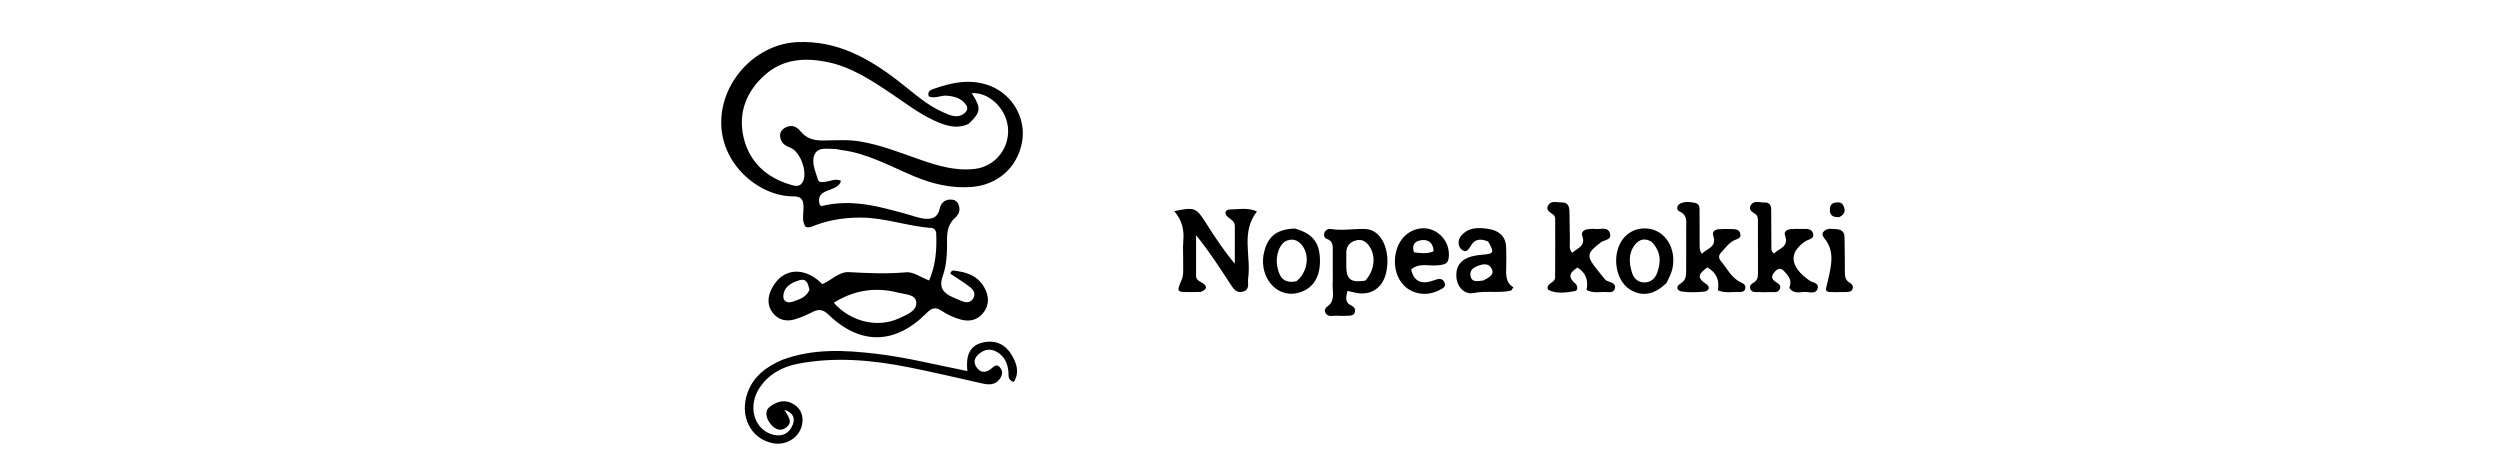 <svg version="1.1" id="Layer_1" xmlns="http://www.w3.org/2000/svg" xmlns:xlink="http://www.w3.org/1999/xlink" x="0px" y="0px"
	width="240" height="44" viewBox="0 0 512 192" enable-background="new 0 0 512 192" xml:space="preserve">
<path fill="#000000" opacity="1" stroke="none" 
	d="
M133.678,113.605 
	C139.15,114.407 143.168,116.77 145.308,121.648 
	C146.844,125.153 146.453,128.596 143.922,131.478 
	C141.496,134.238 138.288,134.797 134.778,133.841 
	C131.853,133.044 129.142,131.755 126.64,130.095 
	C124.239,128.503 122.61,129.024 120.614,131.05 
	C107.446,144.413 92.761,144.685 79.437,131.801 
	C77.269,129.704 75.405,129.34 72.81,130.659 
	C70.447,131.859 67.992,132.956 65.465,133.734 
	C61.823,134.855 58.403,134.101 56.031,130.997 
	C53.675,127.914 53.929,124.388 55.571,121.06 
	C59.919,112.249 69.25,111.309 76.85,119.02 
	C80.574,117.454 83.863,113.772 87.961,113.996 
	C95.988,114.434 103.917,114.812 111.974,114.063 
	C114.916,113.79 118.104,116.169 121.572,117.487 
	C124.409,111.026 124.817,104.483 124.558,97.836 
	C124.507,96.529 123.744,95.564 122.412,95.472 
	C112.436,94.783 102.909,91.129 92.81,91.147 
	C86.402,91.159 80.214,92.036 74.201,94.247 
	C72.841,94.747 71.503,95.626 69.832,95.045 
	C68.101,92.434 68.982,89.523 68.971,86.794 
	C68.959,83.716 68.064,82.214 64.692,82.254 
	C50.738,82.423 33.437,68.75 34.538,49.551 
	C35.494,32.881 49.698,18.343 66.516,17.636 
	C82.915,16.946 96.088,24.26 108.465,33.771 
	C114.662,38.534 120.377,43.995 127.678,47.136 
	C130.561,48.376 133.597,49.867 136.567,47.272 
	C137.525,46.435 137.906,45.244 137.166,44.115 
	C135.254,41.201 132.338,40.363 129.008,40.085 
	C126.434,39.87 123.888,41.512 121.405,40.347 
	C120.867,38.613 121.807,37.836 122.919,37.432 
	C130.887,34.537 139.029,32.761 147.263,36.023 
	C156.718,39.768 162.227,49.757 160.543,59.331 
	C158.631,70.199 150.257,77.55 139.183,78.334 
	C130.825,78.925 123.019,77.076 115.366,73.88 
	C105.408,69.722 95.901,64.278 84.944,62.861 
	C83.955,62.733 82.975,62.414 81.99,62.41 
	C79.034,62.397 75.226,61.565 73.732,64.456 
	C72.014,67.785 73.974,71.602 74.938,75.088 
	C75.391,76.729 76.987,76.257 78.354,76.102 
	C80.266,75.884 82.112,74.727 84.66,75.688 
	C83.58,80.84 73.539,78.329 75.773,85.834 
	C76.047,86.007 76.374,86.374 76.595,86.319 
	C89.297,83.128 101.315,86.639 113.348,90.023 
	C115.27,90.564 117.172,91.263 119.133,91.549 
	C122.391,92.023 125.134,91.363 125.984,87.512 
	C126.503,85.163 127.906,83.659 130.475,83.597 
	C131.915,83.563 133.145,84.065 133.772,85.415 
	C134.82,87.672 134.251,89.698 132.439,91.275 
	C129.646,93.705 129.076,96.877 129.094,100.317 
	C129.12,105.498 129.049,110.79 127.3,115.628 
	C125.524,120.543 127.628,122.792 131.56,124.557 
	C132.775,125.103 134.005,125.616 135.242,126.109 
	C137.104,126.85 138.911,126.955 140.069,124.985 
	C141.253,122.971 140.085,121.322 138.626,120.199 
	C136.019,118.191 133.189,116.471 130.501,114.663 
	C130.977,112.555 132.309,113.551 133.678,113.605 
M138.095,51.898 
	C133.019,54.274 128.302,52.588 123.702,50.483 
	C117.302,47.554 111.738,43.252 105.934,39.352 
	C97.478,33.669 88.98,27.999 78.78,25.953 
	C69.45,24.082 60.398,24.677 52.865,31.321 
	C45.022,38.239 41.514,47.211 43.82,57.382 
	C46.168,67.741 53.304,74.358 63.54,77.373 
	C65.208,77.865 67.245,78.478 68.511,76.461 
	C70.956,72.569 67.705,63.372 63.284,61.798 
	C61.031,60.995 59.457,59.675 59.166,57.289 
	C58.942,55.448 59.966,54.089 61.616,53.31 
	C64.144,52.116 66.15,53.047 67.771,55.055 
	C70.194,58.057 73.409,58.888 77.105,58.854 
	C82.255,58.807 87.395,58.395 92.558,59.245 
	C101.178,60.664 109.219,63.864 117.385,66.726 
	C124.956,69.38 132.601,71.732 140.807,70.747 
	C149.277,69.73 155.426,62.025 154.61,53.446 
	C153.844,45.381 146.583,38.501 139.407,39.039 
	C143.47,45.199 143.382,46.948 138.095,51.898 
M107.25,122.255 
	C98.121,120.289 89.69,121.791 81.627,126.823 
	C88.763,134.867 100.065,137.471 108.923,133.367 
	C112.073,131.908 116.47,130.331 116.206,126.685 
	C115.936,122.967 111.066,123.448 107.25,122.255 
M71.484,121.436 
	C70.898,119.148 70.446,116.4 67.144,117.421 
	C63.931,118.413 60.759,120.045 60.508,123.962 
	C60.352,126.392 62.397,127.093 64.357,126.393 
	C66.951,125.465 69.85,124.837 71.484,121.436 
z"/>
<path fill="#000000" opacity="1" stroke="none" 
	d="
M60.007,150.763 
	C73.115,145.904 86.185,146.652 99.33,148.189 
	C112.033,149.674 124.427,152.838 137.596,155.44 
	C136.967,149.4 138.166,144.588 144.604,143.359 
	C149.576,142.41 153.535,144.343 156.084,148.567 
	C158.219,152.106 159.607,155.955 157.034,160.028 
	C154.38,159.162 154.949,157.24 154.803,155.695 
	C154.507,152.562 153.405,149.838 150.812,147.963 
	C148.461,146.263 145.857,145.891 143.349,147.59 
	C141.091,149.119 139.59,151.192 141.462,153.88 
	C143.084,156.211 145.29,156.303 147.499,154.523 
	C148.657,153.59 149.756,152.185 151.252,153.909 
	C152.709,155.589 152.244,157.378 151.03,158.927 
	C149.095,161.394 146.493,161.231 143.746,160.612 
	C133.689,158.343 123.648,155.983 113.542,153.951 
	C97.956,150.818 82.242,149.351 66.474,152.41 
	C59.94,153.678 54.232,156.833 50.451,162.609 
	C45.359,170.386 48.421,180.287 56.432,182.147 
	C60.253,183.034 63.085,181.419 64.449,177.945 
	C65.545,175.154 64.604,172.809 60.923,171.666 
	C62.469,174.38 64.869,176.812 61.546,179.201 
	C59.172,180.907 57.029,179.72 55.385,177.866 
	C53.459,175.694 52.496,172.447 54.575,170.643 
	C56.881,168.641 60.331,167.163 63.774,168.769 
	C67.337,170.429 68.98,173.346 68.459,177.281 
	C67.715,182.893 62.13,186.733 56.346,185.705 
	C46.854,184.016 41.902,174.224 45.6,164.291 
	C48.098,157.583 53.329,153.648 60.007,150.763 
z"/>
<path fill="#000000" opacity="1" stroke="none" 
	d="
M235.373,122.282 
	C233.784,122.339 232.618,122.366 231.453,122.366 
	C225.024,122.366 225.178,122.428 227.479,116.948 
	C228.208,115.209 227.973,113.028 228.012,111.046 
	C228.082,107.551 227.782,104.032 228.078,100.56 
	C228.461,96.078 227.387,92.069 224.253,88.457 
	C232.714,86.674 233.45,86.977 237.361,93.117 
	C241.095,98.978 244.85,104.824 249.635,110.467 
	C249.635,105.227 249.608,99.987 249.648,94.747 
	C249.664,92.715 248.142,92.084 246.847,91.013 
	C245.124,89.588 245.27,87.79 247.806,87.743 
	C251.359,87.679 255.045,86.87 258.921,88.575 
	C252.04,97.34 256.572,107.334 255.222,116.646 
	C254.934,118.629 256.073,121.269 253.136,122.14 
	C250.232,123.001 248.938,120.779 247.664,118.823 
	C243.225,112.012 238.835,105.17 233.408,98.524 
	C233.408,104.224 233.393,109.923 233.418,115.622 
	C233.425,117.232 234.726,117.738 235.885,118.44 
	C237.933,119.68 238.469,121.037 235.373,122.282 
z"/>
<path fill="#000000" opacity="1" stroke="none" 
	d="
M404.945,117.302 
	C406.644,118.434 409.401,118.234 408.833,120.815 
	C408.366,122.939 406.12,122.325 404.575,122.314 
	C402.138,122.296 399.605,122.882 396.993,121.491 
	C397.739,117.743 396.945,114.431 393.19,112.06 
	C390.746,113.743 388.666,115.418 391.878,118.436 
	C392.12,118.663 392.43,118.844 392.603,119.114 
	C393.326,120.241 393.445,121.703 392.042,121.947 
	C388.481,122.566 384.758,123.138 381.327,121.603 
	C380.17,121.086 380.585,119.509 381.774,118.769 
	C382.809,118.124 383.801,117.421 383.811,116.139 
	C383.871,108 383.88,99.861 383.847,91.722 
	C383.845,91.117 383.555,90.273 383.105,89.952 
	C381.601,88.877 379.552,87.888 381.074,85.753 
	C382.397,83.897 384.766,84.859 386.691,84.81 
	C389.143,84.747 389.761,86.504 389.821,88.458 
	C389.948,92.609 389.885,96.766 390.004,100.918 
	C390.049,102.495 389.459,104.228 390.993,105.908 
	C393.13,103.904 396.76,103.148 395.193,98.806 
	C394.648,97.295 395.797,96.284 397.302,96.05 
	C398.443,95.872 399.638,95.786 400.778,95.922 
	C402.92,96.177 405.946,94.787 406.813,97.817 
	C407.602,100.574 404.377,100.473 402.947,101.549 
	C396.993,106.03 396.785,107.301 401.58,113.155 
	C402.632,114.44 403.626,115.772 404.945,117.302 
z"/>
<path fill="#000000" opacity="1" stroke="none" 
	d="
M481.919,120.584 
	C483.234,117.339 481.537,115.484 479.781,113.627 
	C478.465,112.235 477.218,112.319 475.967,113.69 
	C474.708,115.069 473.989,116.479 475.896,117.881 
	C477.07,118.744 478.855,119.357 477.827,121.269 
	C476.963,122.877 475.175,122.253 473.755,122.348 
	C472.264,122.448 470.759,122.425 469.265,122.351 
	C467.992,122.287 466.435,122.716 465.69,121.248 
	C464.855,119.603 466.202,118.893 467.322,118.148 
	C468.785,117.176 468.793,115.643 468.795,114.134 
	C468.802,107.148 468.808,100.161 468.781,93.174 
	C468.776,91.863 468.91,90.412 467.563,89.581 
	C466.211,88.746 464.775,87.721 465.713,86.073 
	C467.065,83.698 469.587,84.925 471.622,84.829 
	C473.462,84.743 474.318,85.921 474.333,87.669 
	C474.376,92.826 474.358,97.982 474.41,103.138 
	C474.419,104.091 474.166,105.171 475.507,106.175 
	C477.611,104.016 481.925,103.505 480.114,98.567 
	C479.557,97.051 480.915,96.132 482.412,95.995 
	C483.898,95.859 485.405,95.84 486.896,95.904 
	C488.671,95.979 490.971,95.45 491.759,97.521 
	C492.754,100.137 489.969,100.179 488.607,101.101 
	C481.511,105.905 482.148,111.743 490.362,117.527 
	C491.704,118.472 494.575,118.437 493.742,120.993 
	C493.022,123.203 490.566,122.399 488.897,122.303 
	C486.565,122.168 483.872,123.448 481.919,120.584 
z"/>
<path fill="#000000" opacity="1" stroke="none" 
	d="
M444.348,101.501 
	C444.489,103.211 443.992,104.589 445.312,106.291 
	C447.476,104.025 451.705,103.589 450.055,98.699 
	C449.505,97.07 450.719,96.177 452.206,96.041 
	C454.022,95.876 455.862,95.9 457.688,95.956 
	C459.164,96.002 460.867,95.923 461.36,97.803 
	C461.925,99.957 460.047,100.039 458.759,100.695 
	C456.478,101.857 455.051,103.989 453.339,105.792 
	C452.236,106.954 452.246,108.178 453.247,109.36 
	C455.903,112.495 457.665,116.48 461.706,118.304 
	C462.837,118.814 463.815,119.495 463.459,120.915 
	C463.086,122.396 461.741,122.346 460.608,122.316 
	C457.826,122.244 454.978,122.871 451.991,121.614 
	C452.726,117.553 451.566,114.232 447.538,112.01 
	C445.008,114.103 442.254,115.874 446.978,118.889 
	C449.009,120.185 448.377,121.944 446.062,122.18 
	C443.1,122.481 440.053,122.518 437.102,122.167 
	C434.889,121.904 434.154,120.1 436.275,118.841 
	C438.853,117.311 438.71,115.141 438.713,112.816 
	C438.722,107.159 438.773,101.501 438.719,95.844 
	C438.694,93.136 439.485,90.182 435.95,88.588 
	C434.562,87.962 434.677,86.131 436.117,85.338 
	C438.087,84.253 440.36,84.556 442.46,85.002 
	C444.683,85.475 444.285,87.504 444.314,89.092 
	C444.385,93.084 444.344,97.078 444.348,101.501 
z"/>
<path fill="#000000" opacity="1" stroke="none" 
	d="
M290.674,117.906 
	C290.67,113.432 290.676,109.444 290.662,105.455 
	C290.655,103.312 290.984,101.046 288.227,100.084 
	C287.146,99.707 286.802,98.666 287.134,97.617 
	C287.542,96.333 288.716,95.759 289.897,95.946 
	C294.761,96.719 299.619,95.737 304.416,95.944 
	C311.094,96.233 314.985,104.908 313.105,113.931 
	C311.691,120.715 306.494,124.112 299.914,122.559 
	C298.968,122.336 298.017,122.137 296.814,121.87 
	C296.257,124.415 295.553,126.627 298.462,128.003 
	C299.598,128.541 300.326,129.461 299.918,130.81 
	C299.491,132.222 298.222,132.227 297.064,132.268 
	C295.57,132.322 294.065,132.394 292.58,132.274 
	C290.855,132.136 288.653,133.087 287.602,131.05 
	C286.537,128.988 288.893,128.402 289.748,127.13 
	C291.556,124.443 290.35,121.312 290.674,117.906 
M304.243,117.574 
	C307.808,113.899 308.834,108.112 306.513,103.99 
	C305.226,101.703 303.371,99.941 300.491,100.682 
	C297.839,101.366 296.248,103.133 296.334,106.097 
	C296.392,108.083 296.29,110.073 296.344,112.06 
	C296.479,117.031 298.342,118.508 304.243,117.574 
z"/>
<path fill="#000000" opacity="1" stroke="none" 
	d="
M355.768,101.193 
	C352.892,99.93 350.393,100.051 348.809,102.487 
	C347.744,104.125 346.869,106.19 344.815,104.666 
	C342.884,103.234 343.053,100.416 344.421,98.79 
	C347.582,95.033 352.152,95.223 356.444,96.006 
	C360.337,96.715 363.109,99.058 363.294,103.415 
	C363.407,106.074 363.382,108.74 363.335,111.402 
	C363.274,114.841 362.9,118.34 366.336,120.318 
	C365.708,121.235 365.57,121.682 365.342,121.734 
	C360.19,122.919 354.935,121.668 349.631,122.753 
	C346.082,123.479 342.794,120.526 342.453,116.046 
	C342.131,111.807 344.057,108.99 348.016,107.681 
	C349.722,107.117 351.563,106.847 353.363,106.704 
	C358.159,106.325 358.46,105.806 355.768,101.193 
M353.734,117.491 
	C356.081,116.273 359.115,114.932 356.735,111.823 
	C355.288,109.931 352.417,110.851 350.337,111.875 
	C348.758,112.653 347.908,114.201 348.462,115.989 
	C349.192,118.345 351.216,117.788 353.734,117.491 
z"/>
<path fill="#000000" opacity="1" stroke="none" 
	d="
M323.487,112.886 
	C324.604,117.639 327.433,119.059 331.714,117.846 
	C332.513,117.619 333.296,117.339 334.087,117.084 
	C335.515,116.625 336.767,116.813 337.467,118.272 
	C338.291,119.99 336.951,120.674 335.787,121.301 
	C331.908,123.389 327.911,123.771 323.821,121.924 
	C319.066,119.776 316.251,114.282 316.756,108.182 
	C317.255,102.154 320.604,97.557 325.581,96.067 
	C333.008,93.844 340.199,100.207 339.247,107.999 
	C338.905,110.806 337.073,110.808 335.026,111.104 
	C331.207,111.657 327.089,109.833 323.487,112.886 
M324.694,105.695 
	C327.416,106.069 330.138,106.436 332.922,105.275 
	C332.767,102.032 331.031,100.36 328.249,100.564 
	C325.734,100.749 323.484,101.98 324.694,105.695 
z"/>
<path fill="#000000" opacity="1" stroke="none" 
	d="
M274.752,95.74 
	C282.588,97.871 285.514,102.003 285.301,110.065 
	C285.119,116.954 281.727,121.434 275.675,122.778 
	C266.405,124.837 259.049,114.945 262.165,104.609 
	C263.953,98.679 267.621,95.998 274.752,95.74 
M275.468,117.794 
	C279.848,114.32 281.145,107.532 278.148,103.237 
	C276.609,101.032 274.499,99.769 271.719,100.694 
	C268.469,101.775 266.443,106.952 267.487,111.957 
	C268.284,115.777 269.892,118.995 275.468,117.794 
z"/>
<path fill="#000000" opacity="1" stroke="none" 
	d="
M430.577,118.409 
	C425.422,123.561 420.276,124.42 415.145,121.261 
	C410.232,118.236 408.013,110.289 410.269,103.797 
	C412.169,98.331 416.947,95.198 422.553,95.741 
	C429.966,96.46 434.756,104.088 432.955,112.563 
	C432.549,114.473 431.537,116.255 430.577,118.409 
M424.204,101.276 
	C421.458,99.593 419.001,100.204 417.177,102.61 
	C414.405,106.267 414.791,110.433 416.108,114.474 
	C416.883,116.851 418.88,118.41 421.408,118.314 
	C423.875,118.22 425.712,116.725 426.577,114.268 
	C428.158,109.777 428.314,105.496 424.204,101.276 
z"/>
<path fill="#000000" opacity="1" stroke="none" 
	d="
M505.19,112.645 
	C505.22,115.075 504.991,117.124 507.113,118.368 
	C508.182,118.995 508.94,119.895 508.331,121.234 
	C507.838,122.32 506.745,122.281 505.769,122.327 
	C504.612,122.381 503.451,122.369 502.292,122.369 
	C495.97,122.368 496.982,122.59 498.236,116.918 
	C499.431,111.518 501.076,105.265 496.752,100.035 
	C495.893,98.996 495.448,97.9 496.339,96.966 
	C497.894,95.337 500.04,95.918 501.982,96.035 
	C503.942,96.154 505.004,97.379 505.05,99.281 
	C505.156,103.584 505.148,107.889 505.19,112.645 
z"/>
<path fill="#000000" opacity="1" stroke="none" 
	d="
M502.805,90.971 
	C500.279,91.074 498.902,90.268 498.91,87.921 
	C498.914,86.494 499.328,85.269 500.892,84.937 
	C502.202,84.659 503.702,84.557 504.436,85.903 
	C505.478,87.814 505.508,89.703 502.805,90.971 
z"/>
</svg>